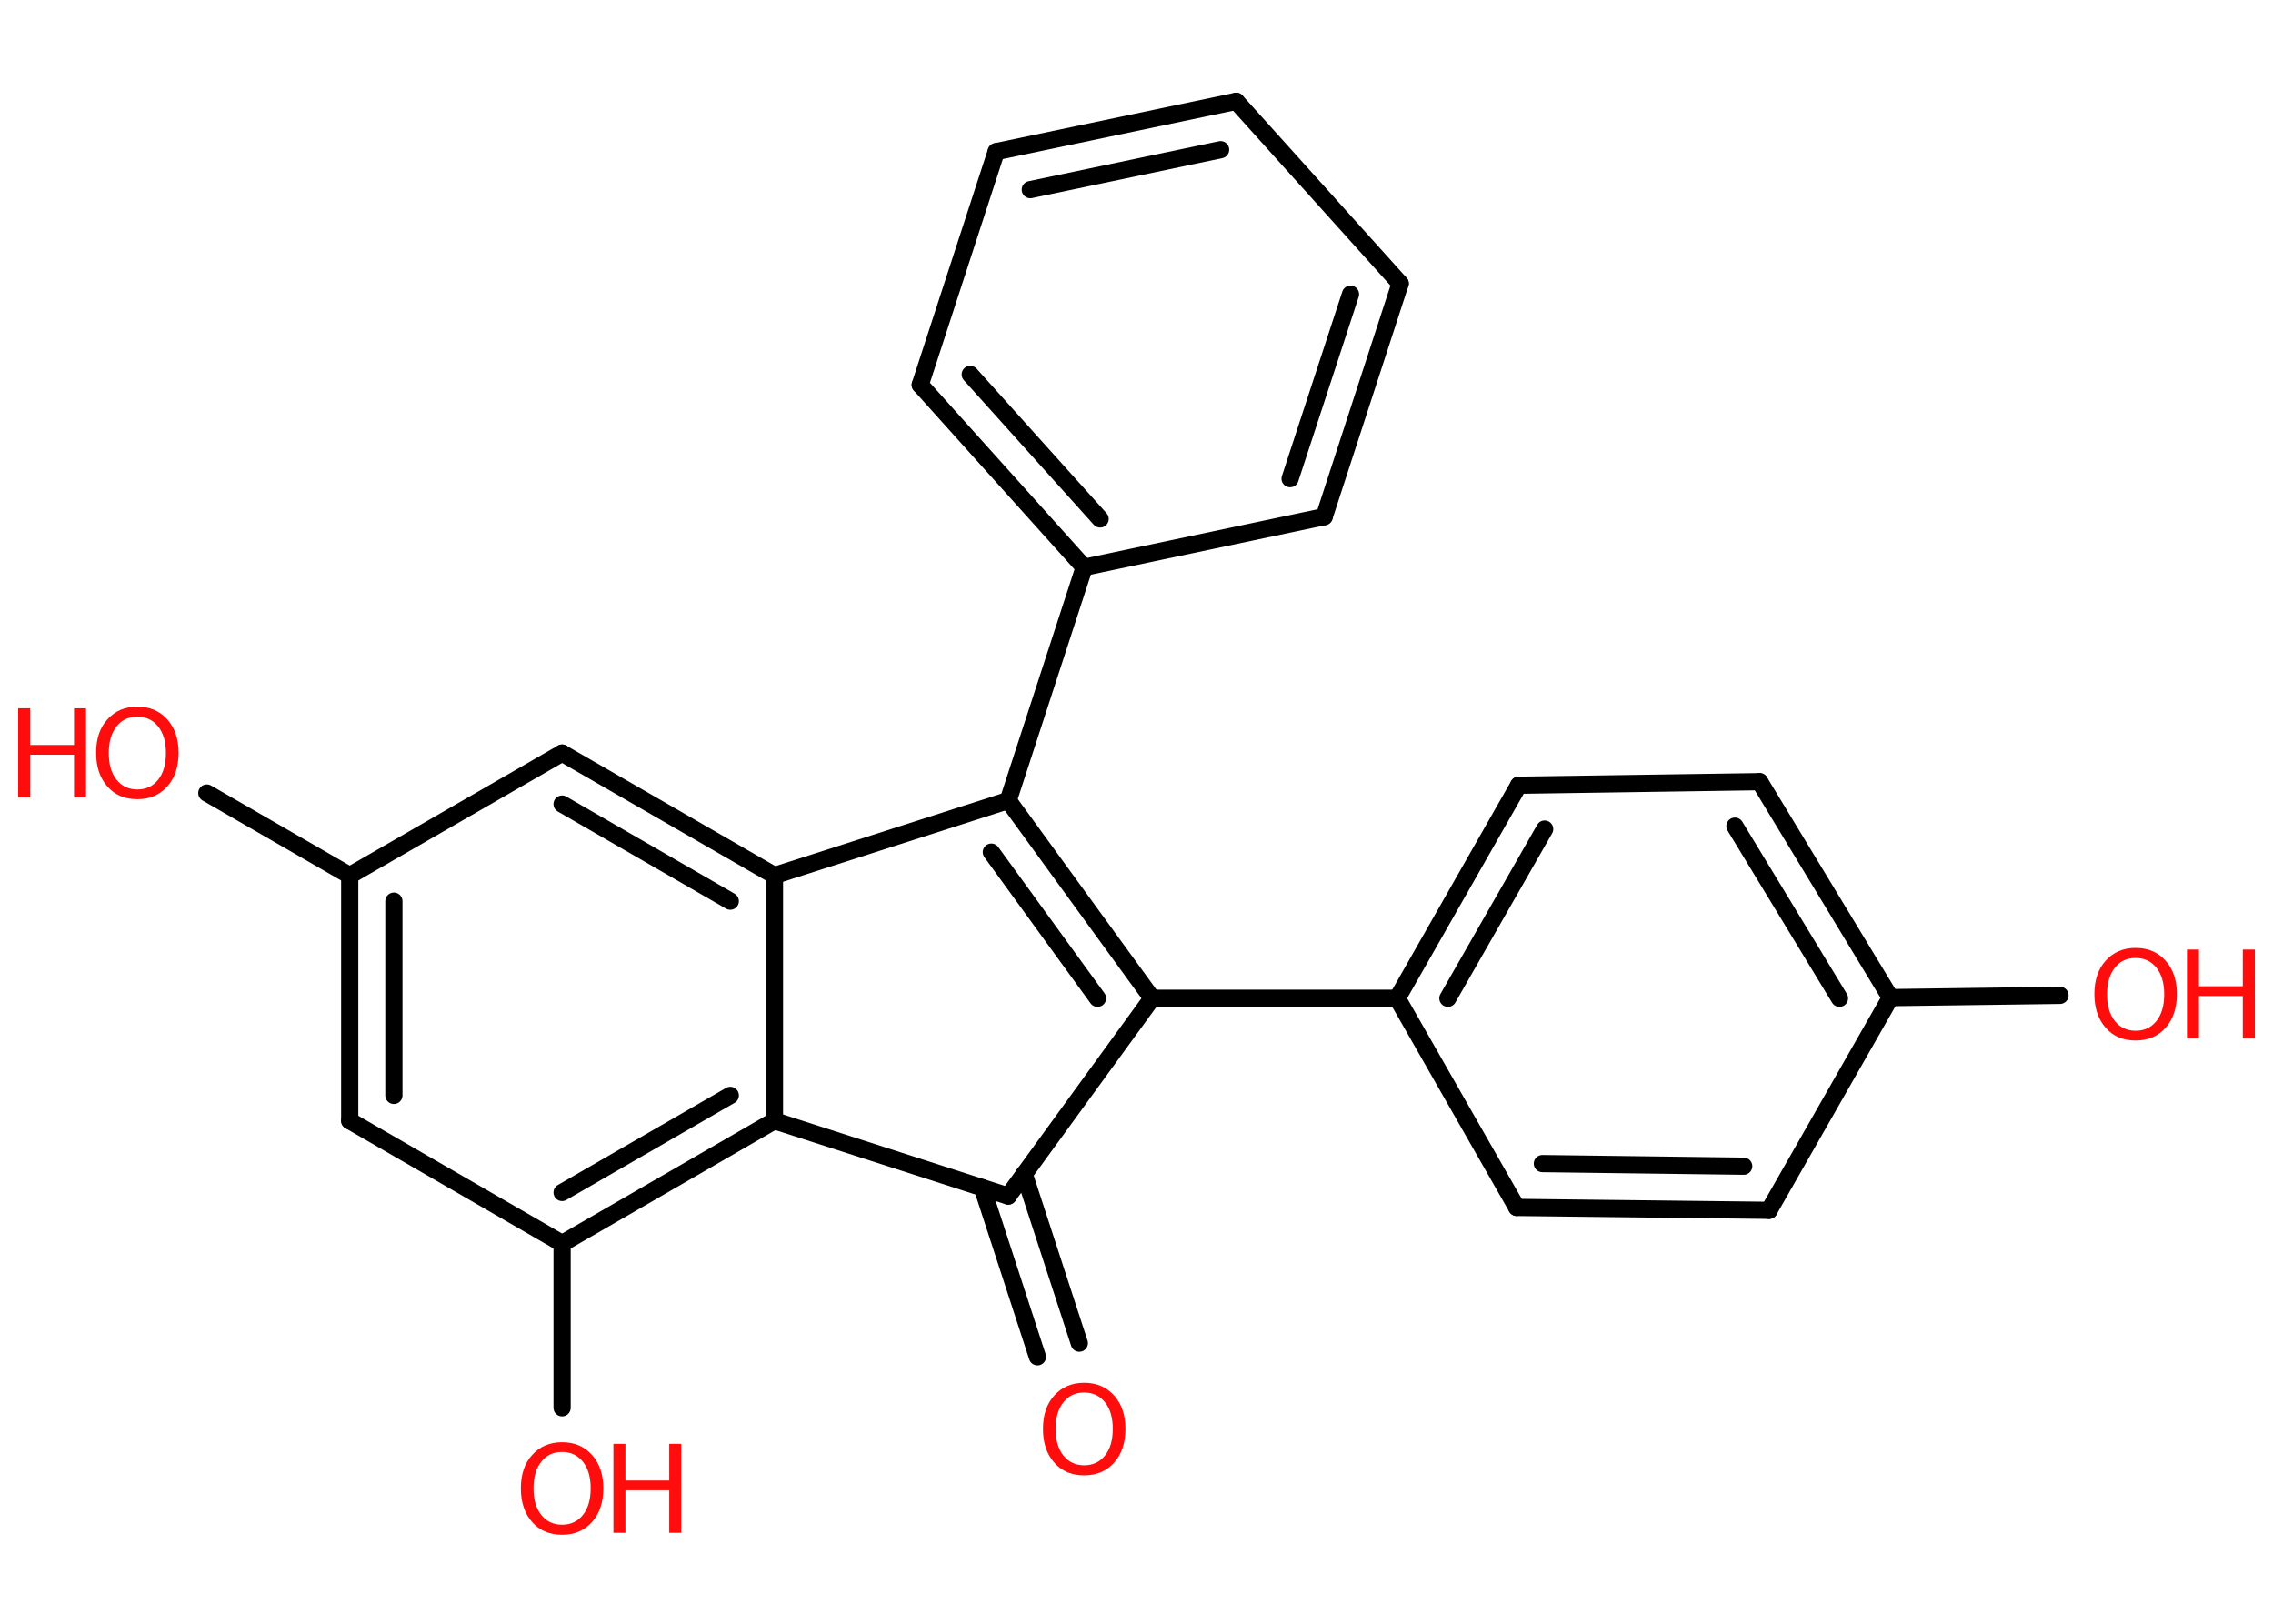<?xml version='1.0' encoding='UTF-8'?>
<!DOCTYPE svg PUBLIC "-//W3C//DTD SVG 1.1//EN" "http://www.w3.org/Graphics/SVG/1.1/DTD/svg11.dtd">
<svg version='1.2' xmlns='http://www.w3.org/2000/svg' xmlns:xlink='http://www.w3.org/1999/xlink' width='70.0mm' height='50.0mm' viewBox='0 0 70.0 50.0'>
  <desc>Generated by the Chemistry Development Kit (http://github.com/cdk)</desc>
  <g stroke-linecap='round' stroke-linejoin='round' stroke='#000000' stroke-width='.53' fill='#FF0D0D'>
    <rect x='.0' y='.0' width='70.0' height='50.0' fill='#FFFFFF' stroke='none'/>
    <g id='mol1' class='mol'>
      <g id='mol1bnd1' class='bond'>
        <line x1='31.95' y1='41.78' x2='30.25' y2='36.57'/>
        <line x1='33.24' y1='41.36' x2='31.54' y2='36.15'/>
      </g>
      <line id='mol1bnd2' class='bond' x1='31.05' y1='36.83' x2='35.48' y2='30.74'/>
      <line id='mol1bnd3' class='bond' x1='35.48' y1='30.74' x2='43.03' y2='30.74'/>
      <g id='mol1bnd4' class='bond'>
        <line x1='46.77' y1='24.18' x2='43.03' y2='30.74'/>
        <line x1='47.57' y1='25.53' x2='44.59' y2='30.74'/>
      </g>
      <line id='mol1bnd5' class='bond' x1='46.77' y1='24.18' x2='54.19' y2='24.07'/>
      <g id='mol1bnd6' class='bond'>
        <line x1='58.22' y1='30.72' x2='54.19' y2='24.07'/>
        <line x1='56.65' y1='30.74' x2='53.43' y2='25.44'/>
      </g>
      <line id='mol1bnd7' class='bond' x1='58.22' y1='30.72' x2='63.44' y2='30.65'/>
      <line id='mol1bnd8' class='bond' x1='58.22' y1='30.72' x2='54.48' y2='37.27'/>
      <g id='mol1bnd9' class='bond'>
        <line x1='46.71' y1='37.18' x2='54.48' y2='37.27'/>
        <line x1='47.5' y1='35.83' x2='53.7' y2='35.91'/>
      </g>
      <line id='mol1bnd10' class='bond' x1='43.03' y1='30.74' x2='46.71' y2='37.18'/>
      <g id='mol1bnd11' class='bond'>
        <line x1='35.48' y1='30.74' x2='31.05' y2='24.65'/>
        <line x1='33.8' y1='30.74' x2='30.53' y2='26.24'/>
      </g>
      <line id='mol1bnd12' class='bond' x1='31.05' y1='24.65' x2='33.39' y2='17.47'/>
      <g id='mol1bnd13' class='bond'>
        <line x1='28.34' y1='11.85' x2='33.39' y2='17.47'/>
        <line x1='29.88' y1='11.53' x2='33.88' y2='15.98'/>
      </g>
      <line id='mol1bnd14' class='bond' x1='28.34' y1='11.85' x2='30.68' y2='4.67'/>
      <g id='mol1bnd15' class='bond'>
        <line x1='38.07' y1='3.12' x2='30.68' y2='4.67'/>
        <line x1='37.59' y1='4.61' x2='31.73' y2='5.84'/>
      </g>
      <line id='mol1bnd16' class='bond' x1='38.07' y1='3.12' x2='43.12' y2='8.73'/>
      <g id='mol1bnd17' class='bond'>
        <line x1='40.78' y1='15.91' x2='43.12' y2='8.73'/>
        <line x1='39.73' y1='14.74' x2='41.59' y2='9.06'/>
      </g>
      <line id='mol1bnd18' class='bond' x1='33.39' y1='17.47' x2='40.78' y2='15.91'/>
      <line id='mol1bnd19' class='bond' x1='31.05' y1='24.65' x2='23.85' y2='26.96'/>
      <g id='mol1bnd20' class='bond'>
        <line x1='23.85' y1='26.96' x2='17.31' y2='23.19'/>
        <line x1='22.49' y1='27.75' x2='17.31' y2='24.76'/>
      </g>
      <line id='mol1bnd21' class='bond' x1='17.31' y1='23.19' x2='10.77' y2='26.96'/>
      <line id='mol1bnd22' class='bond' x1='10.77' y1='26.96' x2='6.37' y2='24.42'/>
      <g id='mol1bnd23' class='bond'>
        <line x1='10.77' y1='26.96' x2='10.77' y2='34.51'/>
        <line x1='12.13' y1='27.75' x2='12.13' y2='33.73'/>
      </g>
      <line id='mol1bnd24' class='bond' x1='10.77' y1='34.51' x2='17.31' y2='38.29'/>
      <line id='mol1bnd25' class='bond' x1='17.31' y1='38.29' x2='17.31' y2='43.35'/>
      <g id='mol1bnd26' class='bond'>
        <line x1='17.31' y1='38.29' x2='23.85' y2='34.51'/>
        <line x1='17.31' y1='36.72' x2='22.49' y2='33.73'/>
      </g>
      <line id='mol1bnd27' class='bond' x1='23.85' y1='26.96' x2='23.85' y2='34.51'/>
      <line id='mol1bnd28' class='bond' x1='31.05' y1='36.83' x2='23.85' y2='34.51'/>
      <path id='mol1atm1' class='atom' d='M33.39 42.88q-.41 .0 -.64 .3q-.24 .3 -.24 .82q.0 .52 .24 .82q.24 .3 .64 .3q.4 .0 .64 -.3q.24 -.3 .24 -.82q.0 -.52 -.24 -.82q-.24 -.3 -.64 -.3zM33.39 42.58q.57 .0 .92 .39q.35 .39 .35 1.03q.0 .65 -.35 1.04q-.35 .39 -.92 .39q-.58 .0 -.92 -.39q-.35 -.39 -.35 -1.04q.0 -.65 .35 -1.03q.35 -.39 .92 -.39z' stroke='none'/>
      <g id='mol1atm8' class='atom'>
        <path d='M65.77 29.5q-.41 .0 -.64 .3q-.24 .3 -.24 .82q.0 .52 .24 .82q.24 .3 .64 .3q.4 .0 .64 -.3q.24 -.3 .24 -.82q.0 -.52 -.24 -.82q-.24 -.3 -.64 -.3zM65.77 29.19q.57 .0 .92 .39q.35 .39 .35 1.03q.0 .65 -.35 1.04q-.35 .39 -.92 .39q-.58 .0 -.92 -.39q-.35 -.39 -.35 -1.04q.0 -.65 .35 -1.03q.35 -.39 .92 -.39z' stroke='none'/>
        <path d='M67.35 29.24h.37v1.13h1.35v-1.13h.37v2.74h-.37v-1.31h-1.35v1.31h-.37v-2.74z' stroke='none'/>
      </g>
      <g id='mol1atm21' class='atom'>
        <path d='M4.23 22.07q-.41 .0 -.64 .3q-.24 .3 -.24 .82q.0 .52 .24 .82q.24 .3 .64 .3q.4 .0 .64 -.3q.24 -.3 .24 -.82q.0 -.52 -.24 -.82q-.24 -.3 -.64 -.3zM4.23 21.76q.57 .0 .92 .39q.35 .39 .35 1.03q.0 .65 -.35 1.04q-.35 .39 -.92 .39q-.58 .0 -.92 -.39q-.35 -.39 -.35 -1.04q.0 -.65 .35 -1.03q.35 -.39 .92 -.39z' stroke='none'/>
        <path d='M.56 21.81h.37v1.13h1.35v-1.13h.37v2.74h-.37v-1.31h-1.35v1.31h-.37v-2.74z' stroke='none'/>
      </g>
      <g id='mol1atm24' class='atom'>
        <path d='M17.31 44.71q-.41 .0 -.64 .3q-.24 .3 -.24 .82q.0 .52 .24 .82q.24 .3 .64 .3q.4 .0 .64 -.3q.24 -.3 .24 -.82q.0 -.52 -.24 -.82q-.24 -.3 -.64 -.3zM17.31 44.41q.57 .0 .92 .39q.35 .39 .35 1.03q.0 .65 -.35 1.04q-.35 .39 -.92 .39q-.58 .0 -.92 -.39q-.35 -.39 -.35 -1.04q.0 -.65 .35 -1.03q.35 -.39 .92 -.39z' stroke='none'/>
        <path d='M18.89 44.46h.37v1.13h1.35v-1.13h.37v2.74h-.37v-1.31h-1.35v1.31h-.37v-2.74z' stroke='none'/>
      </g>
    </g>
  </g>
</svg>
